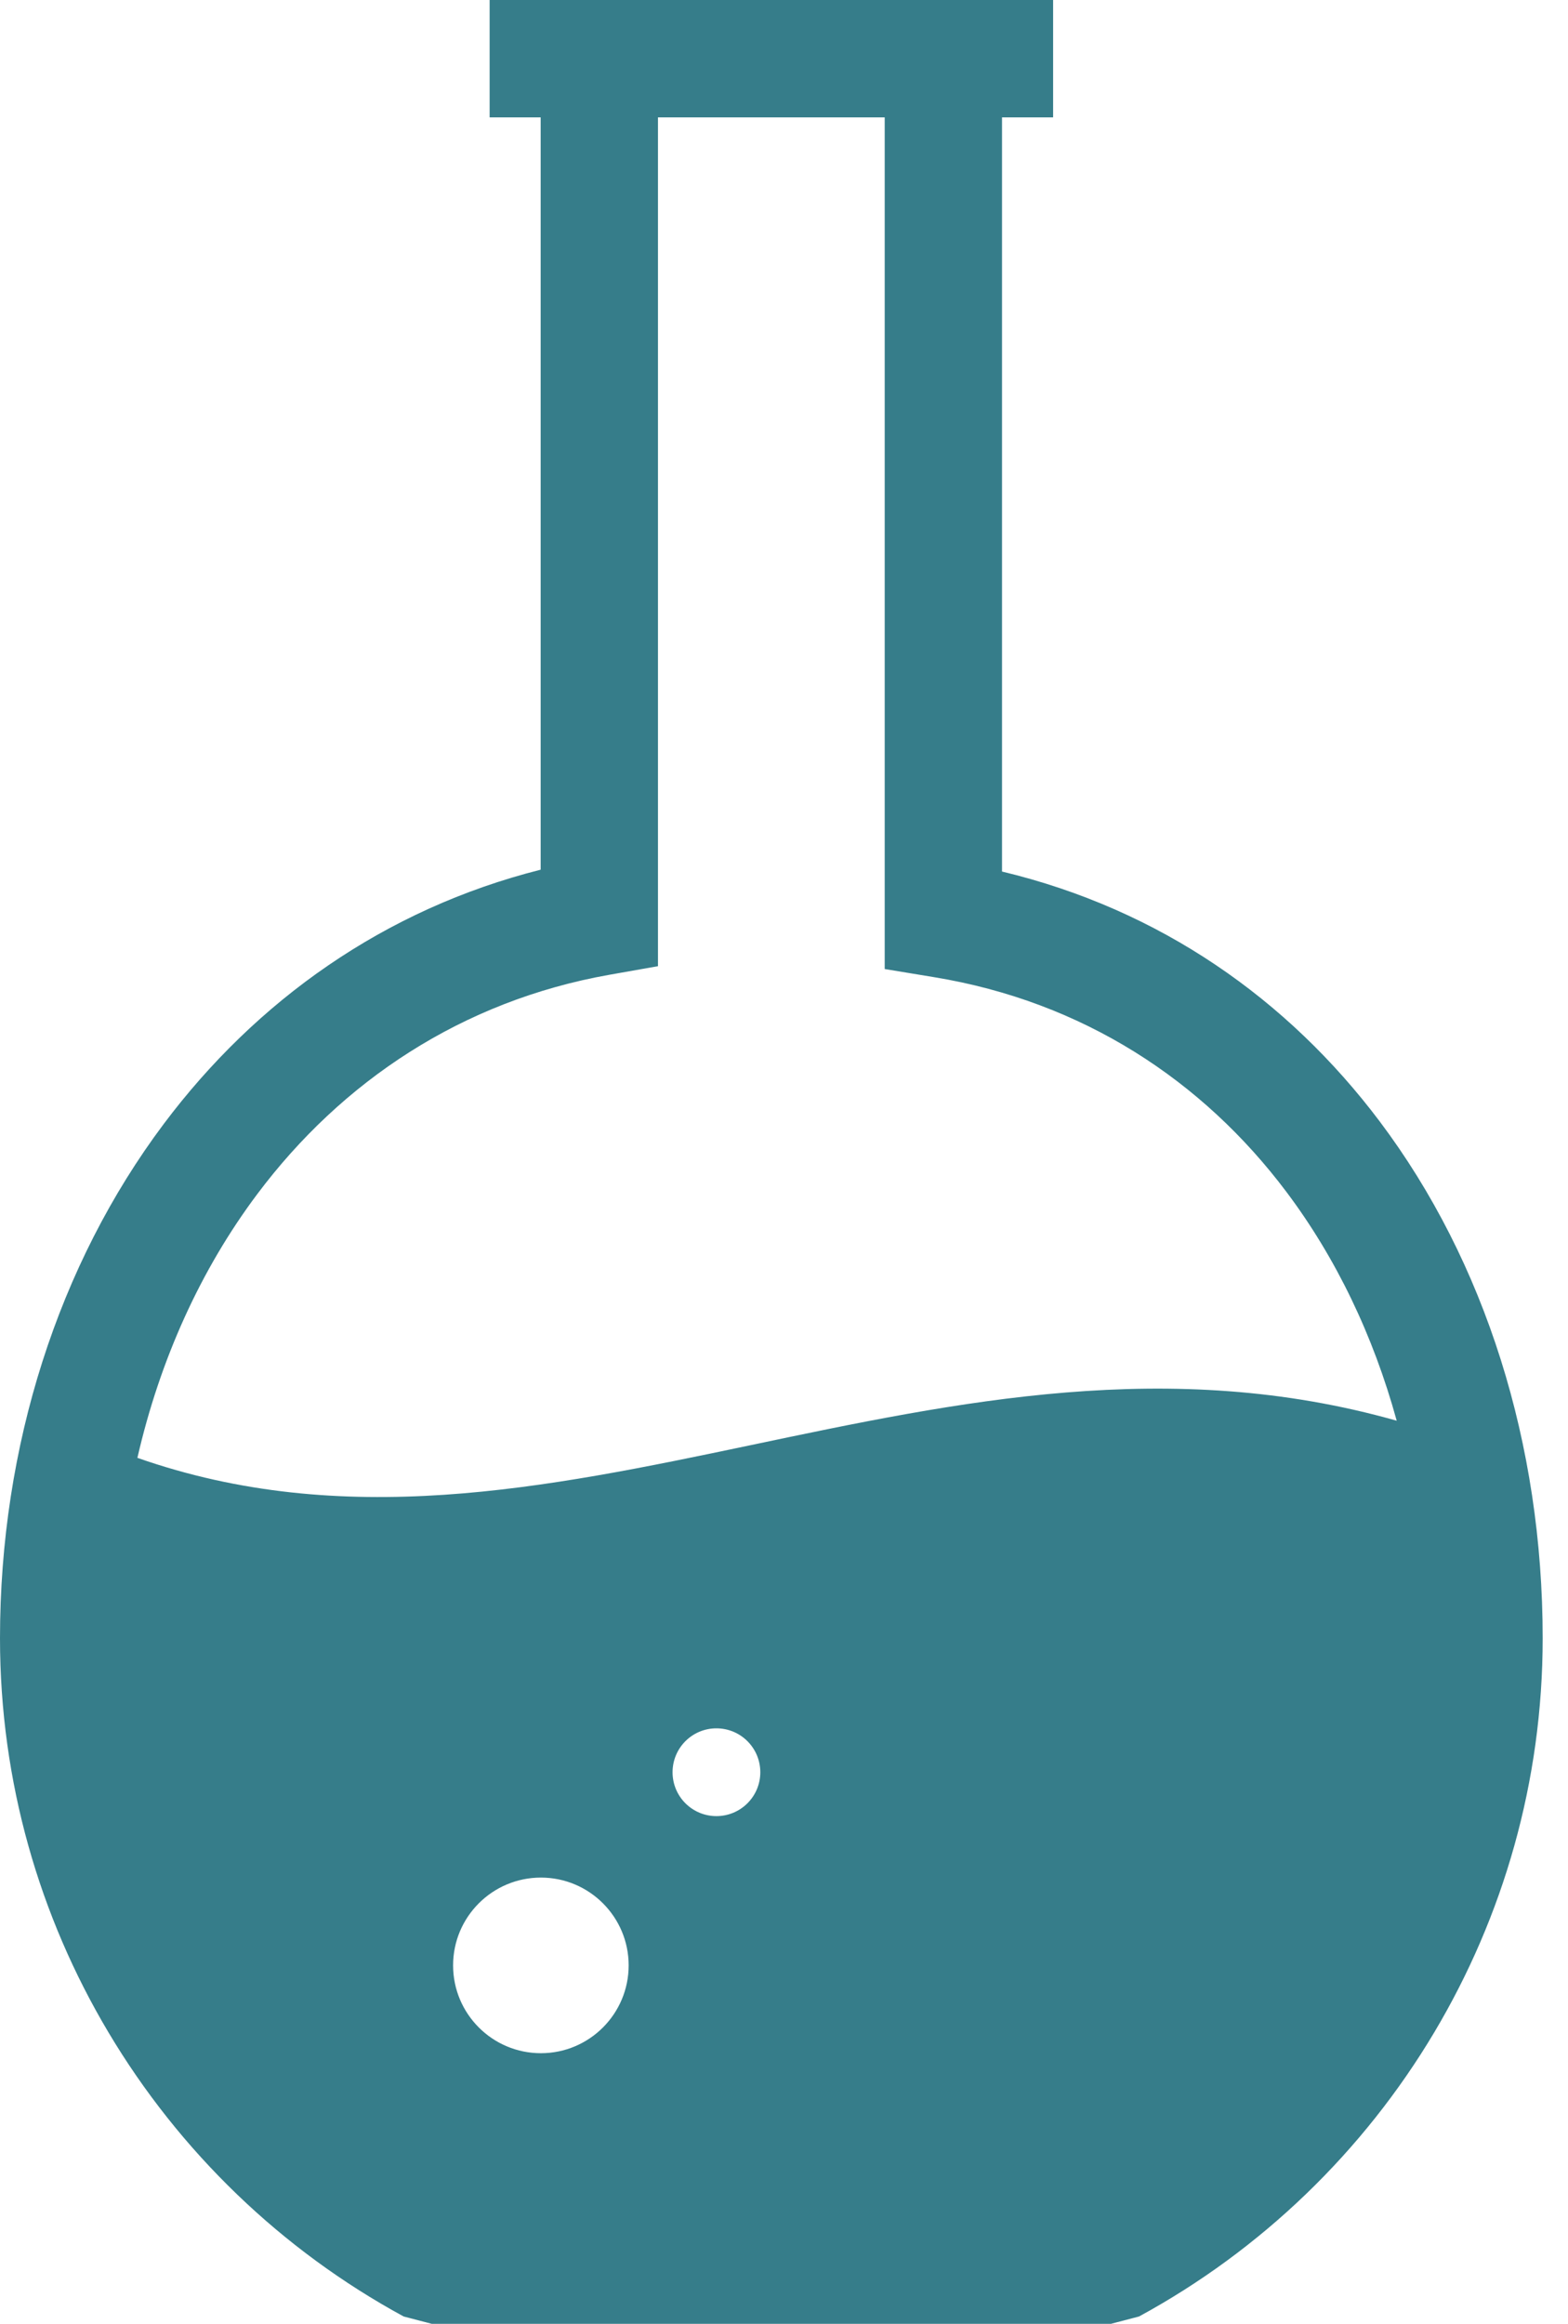 <svg width="27" height="40" viewBox="0 0 27 40" fill="none" xmlns="http://www.w3.org/2000/svg">
<path fill-rule="evenodd" clip-rule="evenodd" d="M11.581 30.506C11.581 30.088 11.919 29.75 12.336 29.75C12.754 29.75 13.092 30.088 13.092 30.506C13.092 30.923 12.754 31.261 12.336 31.261C11.919 31.261 11.581 30.923 11.581 30.506ZM24.05 24.455C16.23 22.238 9.448 27.578 2.366 25.094C2.753 23.405 3.455 21.854 4.43 20.554C5.884 18.615 7.953 17.229 10.493 16.779L11.33 16.631V15.785V2.02H15.234V15.825V16.68L16.083 16.82C18.645 17.24 20.707 18.596 22.149 20.513C23.006 21.652 23.648 22.991 24.05 24.454L24.05 24.455ZM9.31 14.97C6.619 15.649 4.412 17.224 2.82 19.346C1.006 21.765 0 24.891 0 28.199C0 30.67 0.68 32.989 1.865 34.979C3.089 37.035 4.849 38.732 6.951 39.874L7.433 40H19.131L19.613 39.874C21.715 38.732 23.476 37.035 24.699 34.98C25.884 32.989 26.564 30.67 26.564 28.199C26.564 24.856 25.573 21.717 23.759 19.305C22.174 17.199 19.97 15.652 17.254 15.002V2.02H18.134V3.07336e-05L17.254 0H16.244H10.32L9.31 3.07336e-05H8.431V2.02H9.31V14.97L9.31 14.97ZM9.314 32.319C10.148 32.319 10.825 32.996 10.825 33.83C10.825 34.665 10.148 35.342 9.314 35.342C8.479 35.342 7.802 34.665 7.802 33.83C7.802 32.996 8.479 32.319 9.314 32.319Z" fill="#367D8A"/>
</svg>
